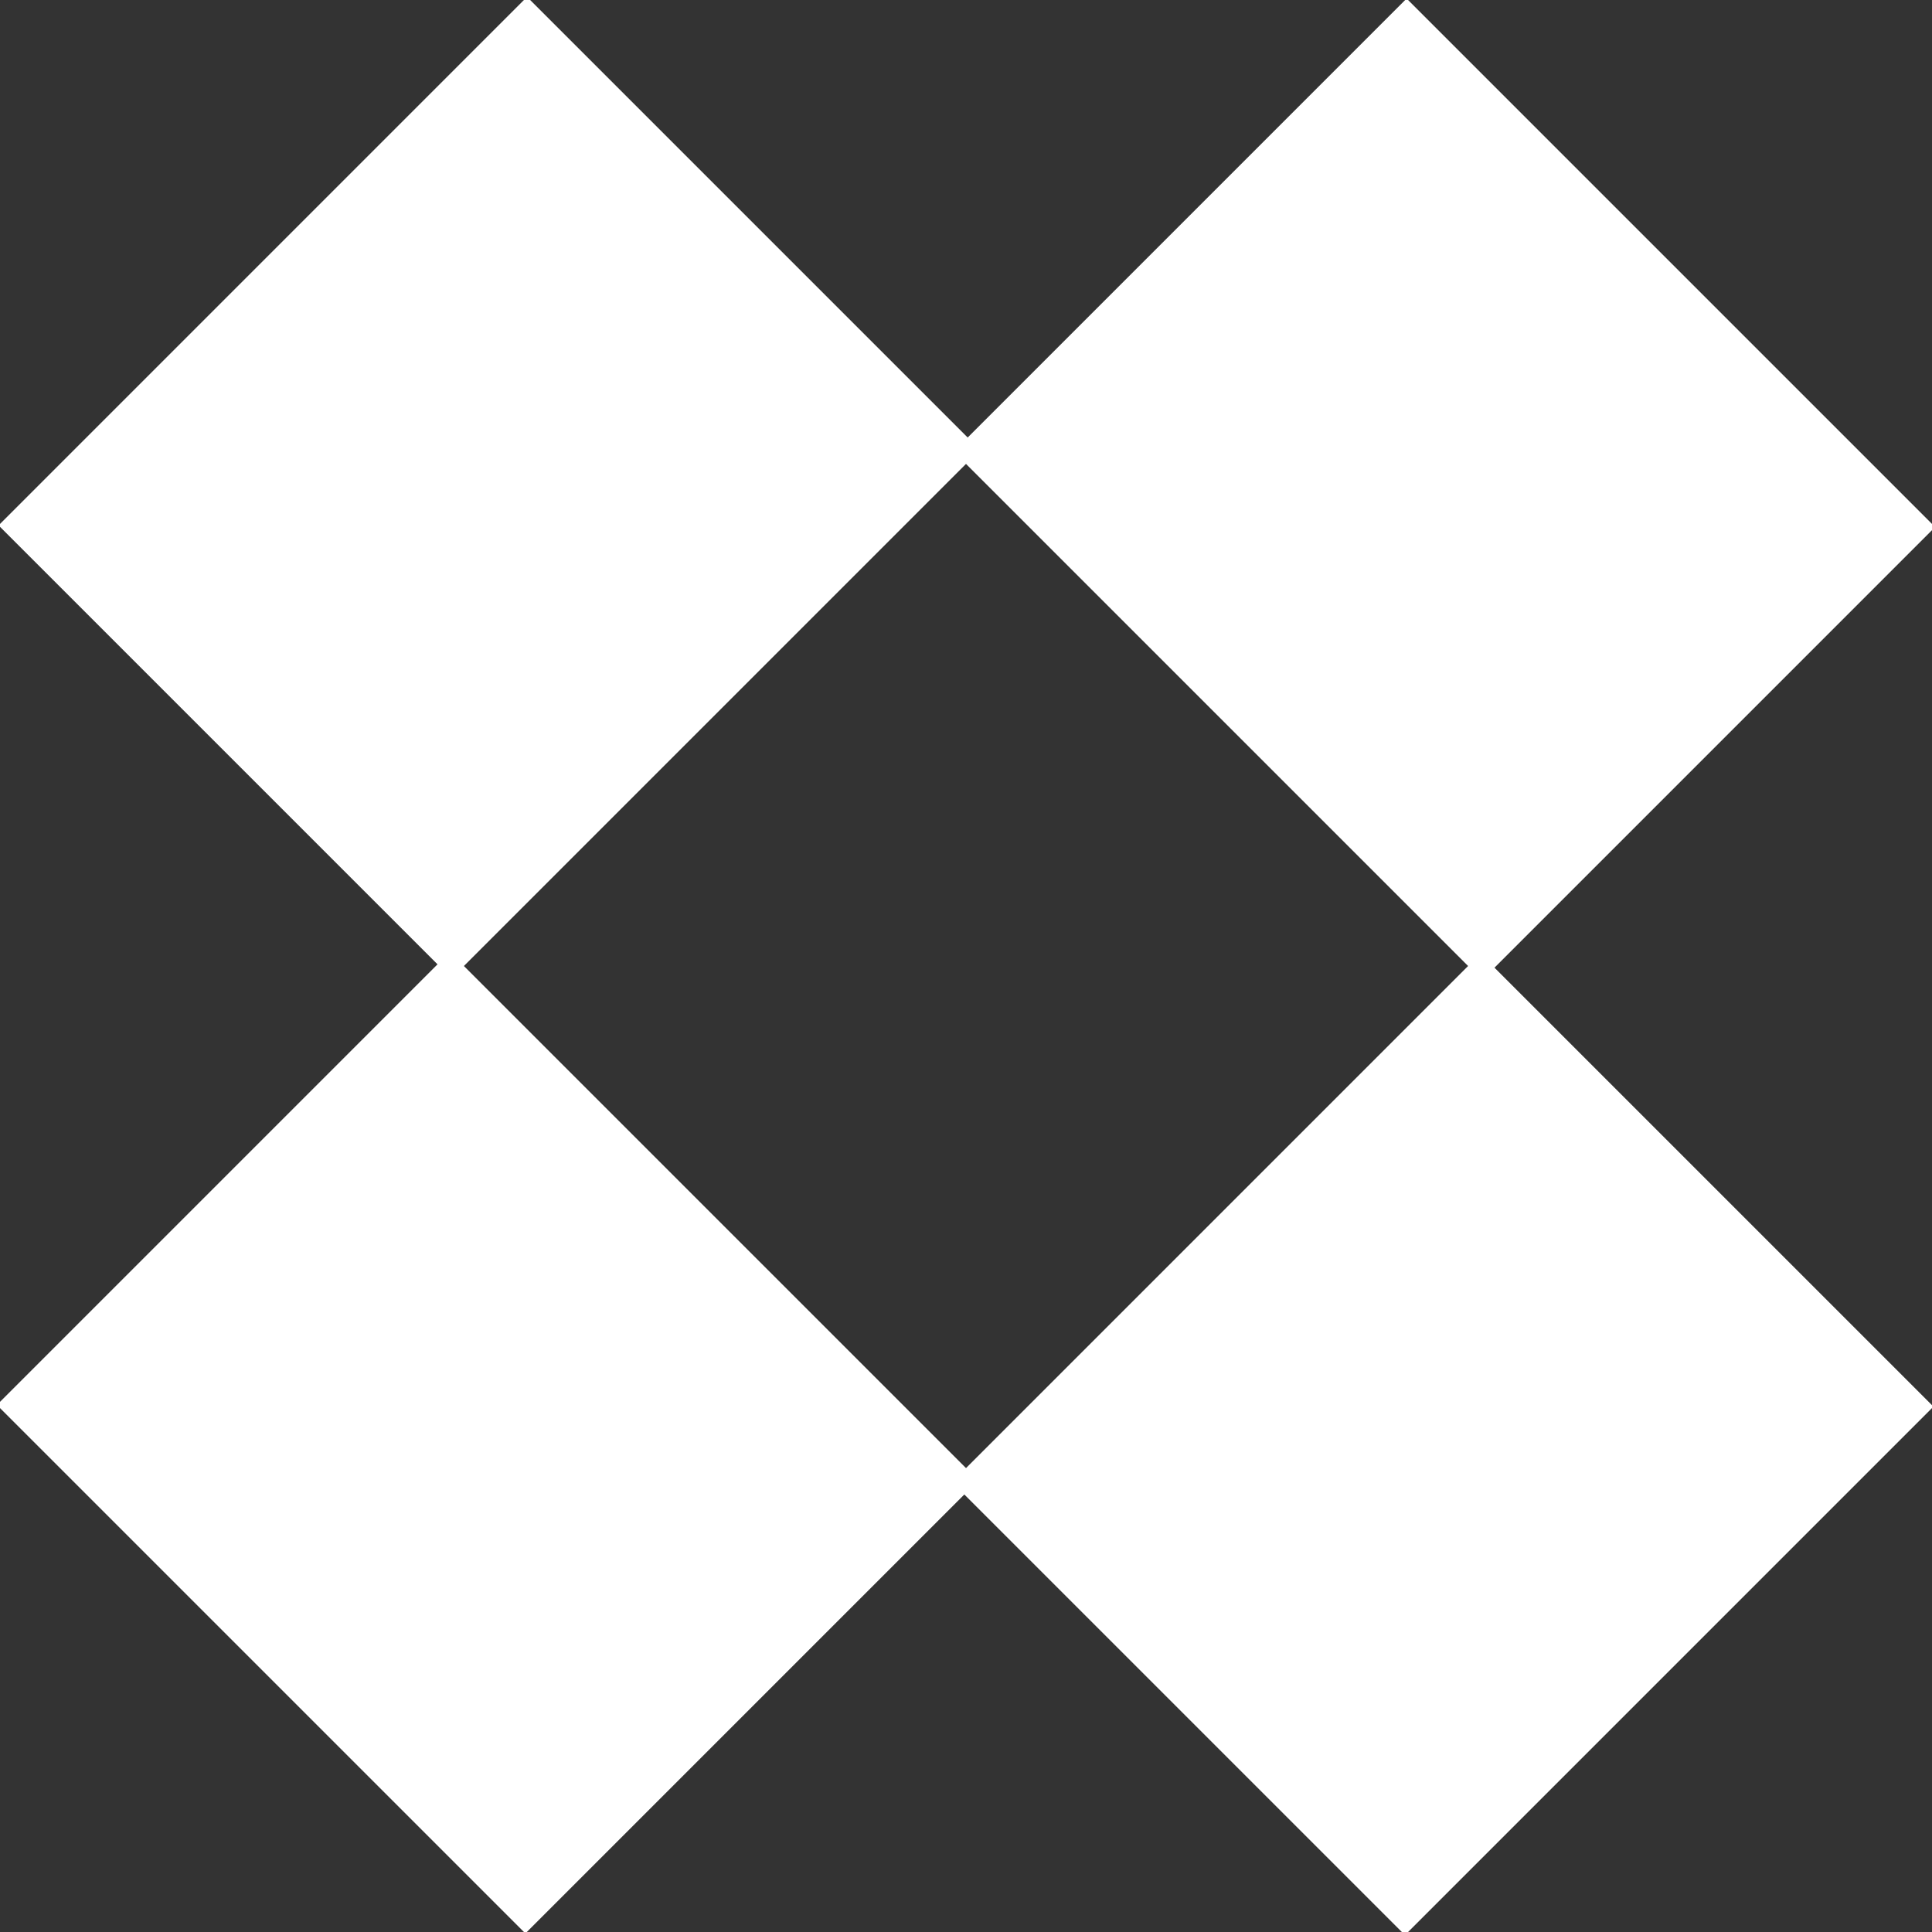 <svg xmlns="http://www.w3.org/2000/svg" id="Слой_1" viewBox="0 0 38 38"><rect x="0" y="0" width="38" height="38" fill="#333333" stroke="none"/><style>.st0{fill:#fff}</style><path d="M22.1 2.3h12.6V17H22.1z" class="st0" transform="rotate(-45.001 28.373 9.626)"/><path d="M2.3 3.3H17v12.6H2.3z" class="st0" transform="rotate(-45.001 9.626 9.627)"/><path d="M21 22.1h14.7v12.6H21z" class="st0" transform="rotate(-45.001 28.374 28.373)"/><path d="M3.3 21h12.6v14.7H3.3z" class="st0" transform="rotate(-45.001 9.627 28.374)"/></svg>